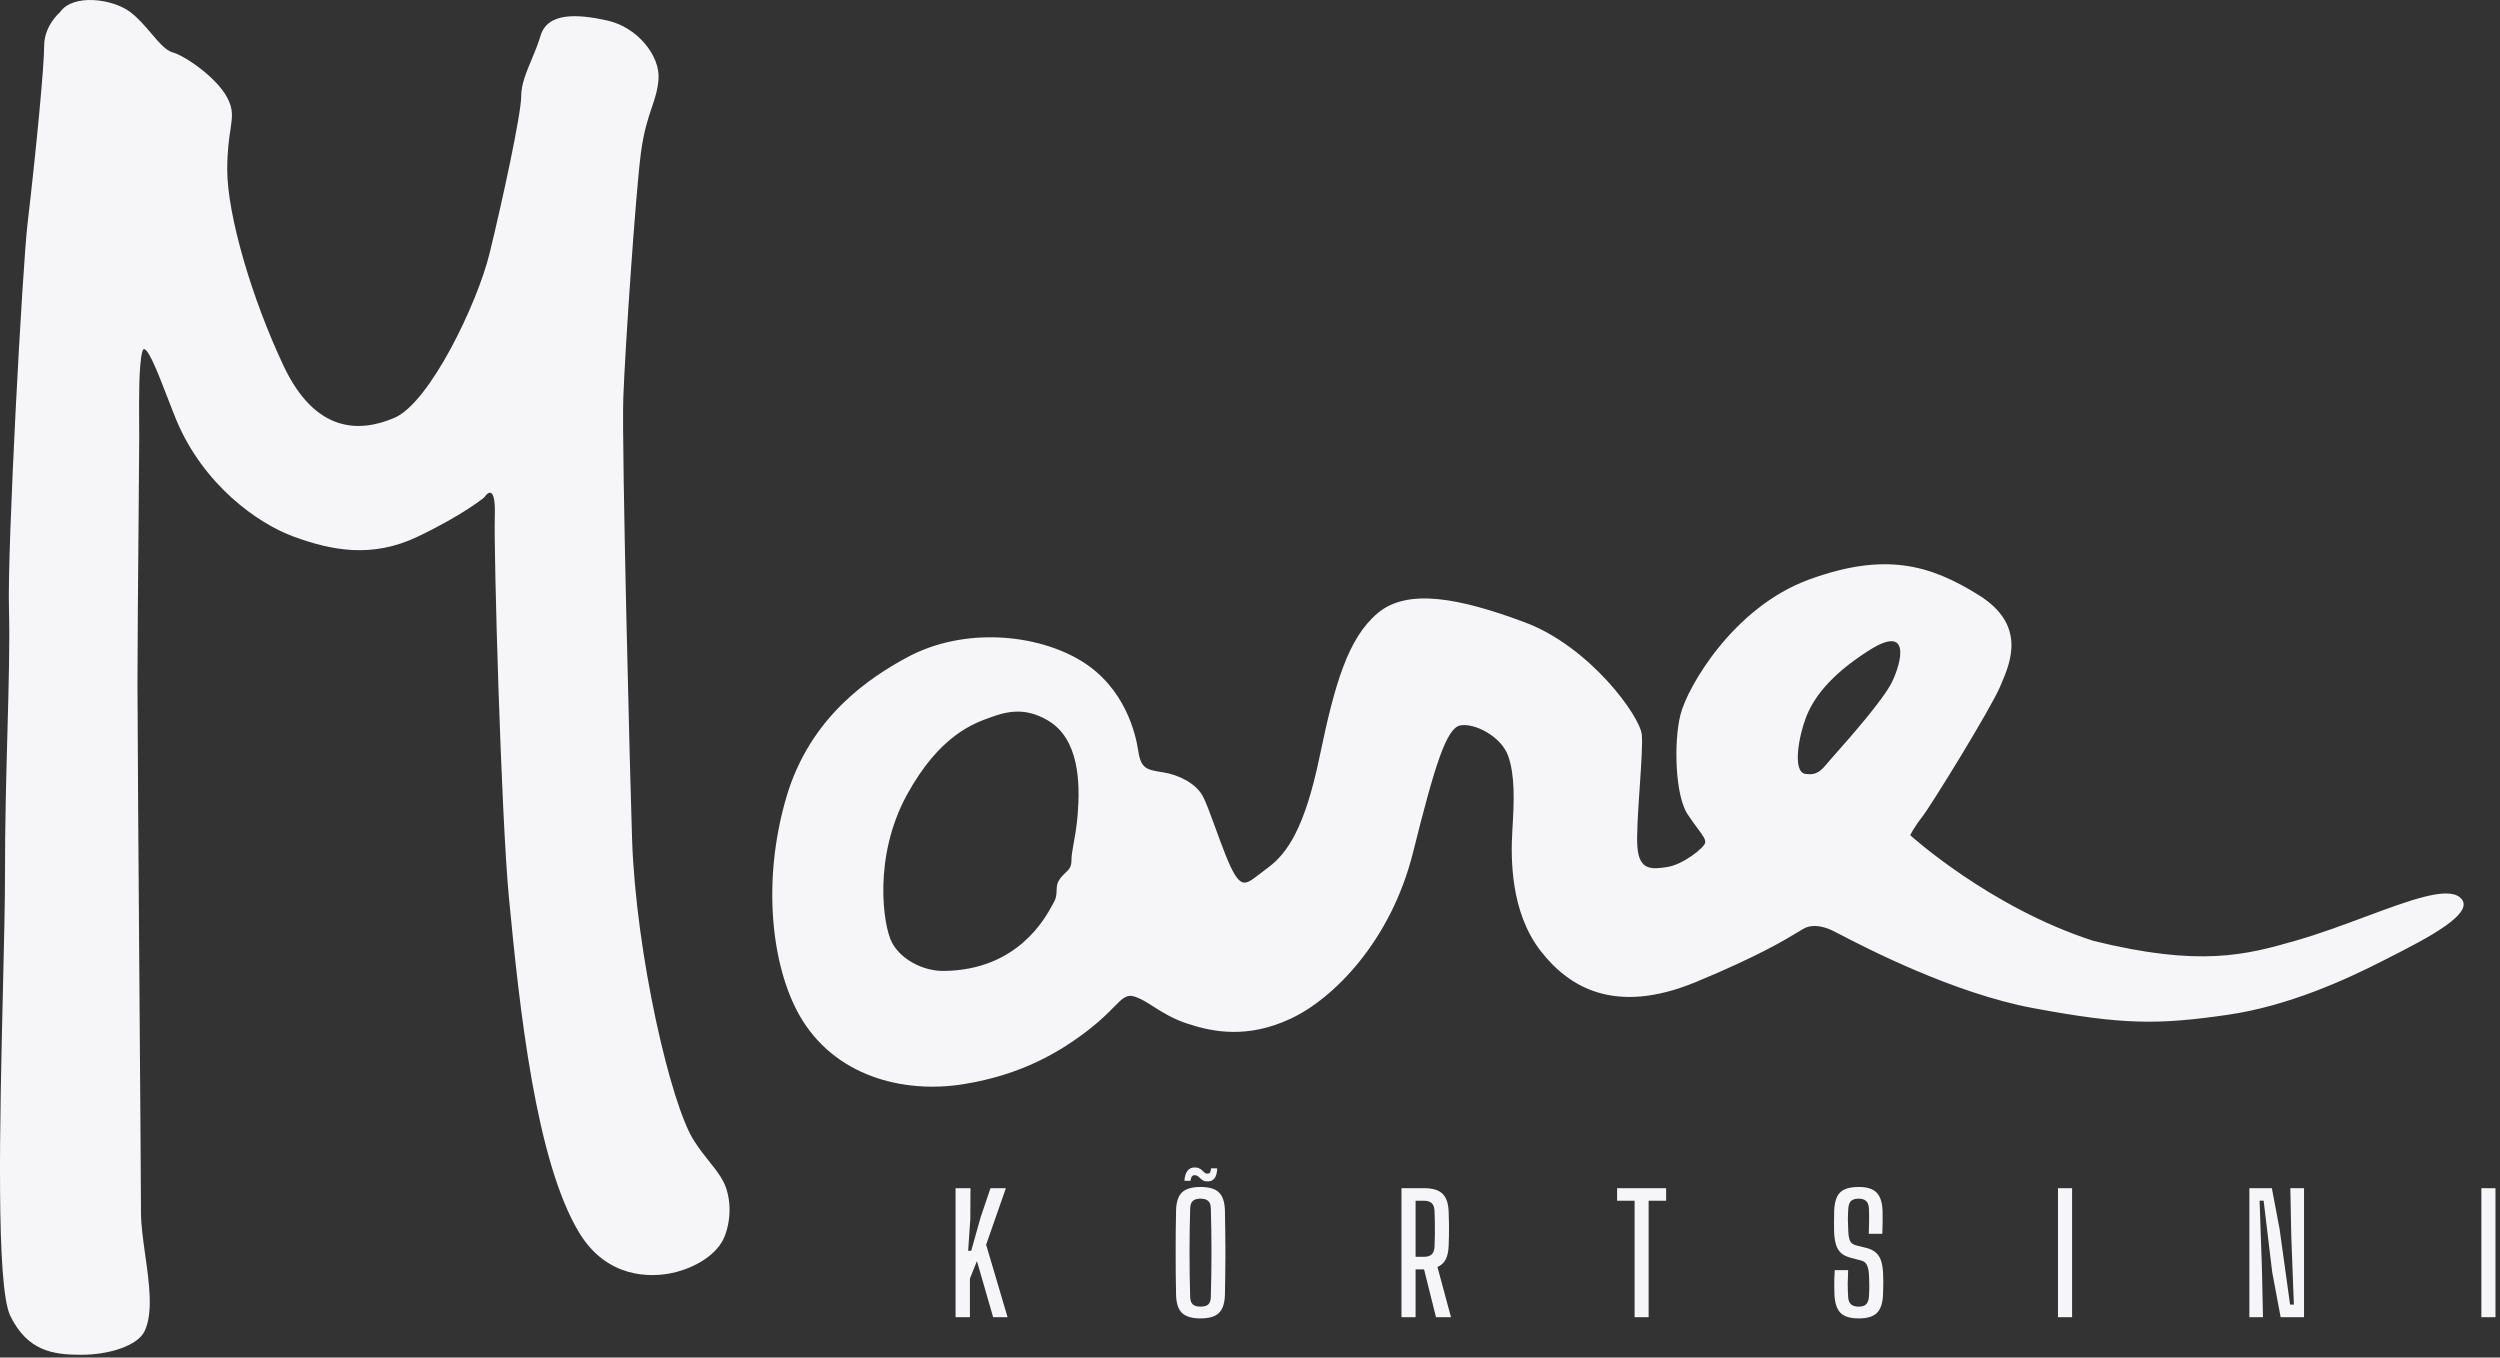 <svg width="372" height="202" viewBox="0 0 372 202" fill="none" xmlns="http://www.w3.org/2000/svg">
<rect x="0" y="0" width="372" height="202" fill="#333333" stroke="none"/>
<path fill-rule="evenodd" clip-rule="evenodd" d="M8.929 1.811C8.929 1.811 6.572 3.806 6.572 6.799C6.572 9.792 5.459 21.639 4.084 33.424C3.352 39.7 1.072 81.374 1.334 90.602C1.471 95.445 1.298 101.866 1.104 109.039C0.929 115.535 0.737 122.647 0.744 129.761C0.749 134.091 0.6 140.37 0.435 147.366C-0.022 166.661 -0.607 191.41 1.53 195.793C4.084 201.031 7.882 201.592 12.073 201.592C16.264 201.592 20.465 200.235 21.503 198.1C22.828 195.372 22.199 190.915 21.603 186.693C21.286 184.449 20.979 182.271 20.979 180.454C20.979 178.195 20.881 164.926 20.77 149.835C20.624 129.94 20.455 106.878 20.455 101.701C20.455 96.224 20.55 85.556 20.625 77.056V77.056C20.675 71.428 20.717 66.752 20.717 65.162C20.717 64.505 20.712 63.781 20.707 63.019C20.683 59.15 20.653 54.304 21.175 52.317C21.627 50.594 23.487 55.423 25.024 59.416C25.489 60.624 25.924 61.755 26.283 62.606C30.277 72.084 38.266 77.882 43.767 79.877C49.267 81.873 55.291 83.12 62.102 79.877C68.912 76.635 72.055 74.016 72.055 74.016C72.055 74.016 73.823 71.21 73.627 76.884C73.453 81.895 74.569 121.414 75.722 133.501C77.294 149.963 79.717 172.785 86.199 183.447C90.322 190.227 96.788 190.102 99.951 189.433C103.487 188.685 106.781 186.619 107.809 184.008C108.987 181.015 108.66 177.773 107.612 175.778C107.067 174.74 106.378 173.88 105.594 172.902L105.594 172.902C104.871 172.001 104.068 170.999 103.225 169.667C99.754 164.18 94.647 141.919 94.057 125.022C93.805 117.788 92.486 66.409 92.748 59.176C93.01 51.943 94.582 28.748 95.367 22.762C95.79 19.546 96.438 17.626 96.989 15.996C97.464 14.592 97.865 13.403 97.987 11.787C98.249 8.296 94.844 4.056 90.391 3.058C85.938 2.061 81.485 1.811 80.438 5.303C80.045 6.611 79.542 7.814 79.067 8.952L79.067 8.952C78.273 10.851 77.556 12.566 77.556 14.282C77.556 17.025 74.675 30.244 72.842 37.727C71.008 45.209 63.936 59.925 58.697 62.17C53.459 64.415 46.91 64.415 42.196 54.438C37.481 44.461 33.814 31.99 33.814 25.256C33.814 22.471 34.083 20.667 34.287 19.298C34.576 17.355 34.736 16.286 33.814 14.531C32.242 11.538 27.528 8.296 25.694 7.797C24.68 7.521 23.666 6.33 22.519 4.983C21.592 3.894 20.579 2.703 19.408 1.811C16.788 -0.184 10.863 -0.99 8.929 1.811ZM365.999 133.5C364.004 131.931 358.512 133.975 351.98 136.406L351.979 136.406C348.648 137.646 345.046 138.987 341.5 140C334.228 142.078 327.412 143.928 311.5 140C296.025 135.01 284.243 124.273 284.243 124.273C284.243 124.273 284.767 123.151 285.946 121.654C287.391 119.82 296.292 105.318 297.602 102.2C297.661 102.058 297.725 101.91 297.79 101.757C299.159 98.551 301.524 93.011 294.524 88.607C287.19 83.993 280.446 82.122 269.182 86.238C257.919 90.353 251.109 102.2 250.061 106.316C249.013 110.431 249.275 118.413 251.109 121.156C251.746 122.109 252.272 122.821 252.682 123.376C253.453 124.419 253.814 124.908 253.729 125.396C253.597 126.144 250.454 128.638 248.097 129.012C245.739 129.386 243.906 129.511 243.644 126.019C243.51 124.227 243.755 120.594 243.99 117.111V117.111C244.213 113.809 244.427 110.643 244.299 109.308C244.037 106.565 236.572 96.214 226.88 92.598C217.189 88.981 209.462 87.485 205.009 91.226C200.556 94.967 198.592 101.826 196.366 112.551C194.139 123.276 191.52 127.017 188.638 129.137C188.206 129.456 187.823 129.751 187.481 130.016C185.543 131.515 184.886 132.023 183.662 130.01C182.859 128.691 181.814 125.826 180.864 123.222L180.864 123.222L180.864 123.221C180.107 121.148 179.411 119.241 178.947 118.412C177.899 116.542 175.411 115.295 173.053 114.92L172.997 114.912C170.681 114.544 169.776 114.401 169.386 111.803C168.994 109.184 167.422 102.325 160.874 98.334C154.325 94.343 143.455 93.221 134.942 97.835C129.545 100.761 120.536 106.565 117 118.661C113.309 131.286 114.862 143.874 118.964 151.085C124.072 160.064 134.287 162.808 143.455 161.311C151.987 159.918 157.73 156.572 162.183 153.081C163.853 151.771 164.934 150.672 165.743 149.849C167.09 148.478 167.684 147.874 168.993 148.342C169.861 148.652 170.684 149.176 171.621 149.772L171.621 149.772C172.945 150.615 174.496 151.602 176.72 152.332C180.518 153.58 185.626 154.577 192.043 151.584C198.46 148.591 206.973 139.986 210.247 126.892C213.521 113.798 215.224 108.311 217.32 107.937C219.415 107.563 223.344 109.558 224.392 112.426C225.44 115.294 225.309 119.16 225.047 123.4C224.785 127.641 224.728 135.665 229.237 141.483C233.297 146.721 240.108 151.21 252.419 146.097C261.654 142.262 265.656 139.83 267.522 138.696C268.143 138.318 268.528 138.085 268.789 137.991C269.837 137.617 271.147 137.742 272.718 138.49C272.892 138.572 273.226 138.746 273.701 138.993L273.703 138.994C277.548 140.991 290.615 147.781 302.5 150C315.858 152.494 321.048 152.514 331.5 151C340.537 149.691 349.129 145.743 354.499 143C354.678 142.908 354.862 142.815 355.049 142.72C355.206 142.64 355.366 142.559 355.528 142.476C360.947 139.725 368.826 135.724 365.999 133.5ZM160.35 121.28C160.204 123.042 159.959 124.396 159.759 125.502C159.578 126.504 159.433 127.303 159.433 128.014C159.433 129.012 159.084 129.345 158.58 129.825L158.58 129.825C158.327 130.065 158.036 130.342 157.731 130.758C157.253 131.408 157.238 131.956 157.221 132.525C157.206 133.049 157.19 133.592 156.814 134.25C156.766 134.333 156.707 134.444 156.635 134.578C155.52 136.65 151.377 144.359 140.443 144.476C137.304 144.51 134.026 142.73 132.716 140.236C131.406 137.742 129.889 127.54 134.942 118.288C139.8 109.393 144.932 107.603 147.527 106.698C147.661 106.652 147.788 106.608 147.908 106.565C151.005 105.46 153.398 105.735 155.897 107.188C160.612 109.932 160.743 116.542 160.35 121.28ZM273.078 112.22L273.078 112.22C272.826 112.505 272.615 112.744 272.456 112.925C272.288 113.117 272.133 113.301 271.986 113.476C270.984 114.664 270.352 115.415 268.63 115.156C266.655 114.859 267.694 109.414 268.734 106.742C269.774 104.069 272.086 100.574 278.219 96.713C284.353 92.853 282.976 98.525 281.521 101.495C280.22 104.149 275.195 109.827 273.078 112.22ZM142.188 176.8V196H144.324V190.252L145.368 187.648L147.78 196H149.928L146.736 185.212L149.676 176.8H147.384L145.944 181.048L144.516 186.124H144.06L144.384 181.372L144.408 176.8H142.188ZM175.874 195.364C176.442 195.908 177.362 196.18 178.634 196.18C179.914 196.18 180.83 195.908 181.382 195.364C181.942 194.812 182.238 193.904 182.27 192.64C182.286 191.584 182.302 190.54 182.318 189.508C182.334 188.476 182.342 187.444 182.342 186.412C182.342 185.38 182.334 184.344 182.318 183.304C182.302 182.264 182.286 181.216 182.27 180.16C182.238 178.888 181.942 177.98 181.382 177.436C180.83 176.892 179.914 176.62 178.634 176.62C177.362 176.62 176.442 176.892 175.874 177.436C175.314 177.98 175.022 178.888 174.998 180.16C174.982 181.216 174.966 182.264 174.95 183.304C174.942 184.336 174.938 185.368 174.938 186.4C174.938 187.432 174.942 188.468 174.95 189.508C174.966 190.54 174.982 191.584 174.998 192.64C175.022 193.904 175.314 194.812 175.874 195.364ZM179.798 194.092C179.558 194.316 179.17 194.428 178.634 194.428C178.114 194.428 177.73 194.316 177.482 194.092C177.242 193.868 177.114 193.5 177.098 192.988C177.074 191.9 177.05 190.804 177.026 189.7C177.01 188.588 177.002 187.476 177.002 186.364C177.002 185.244 177.01 184.136 177.026 183.04C177.042 181.944 177.066 180.868 177.098 179.812C177.114 179.3 177.242 178.932 177.482 178.708C177.73 178.476 178.114 178.36 178.634 178.36C179.162 178.36 179.546 178.476 179.786 178.708C180.034 178.932 180.162 179.3 180.17 179.812C180.202 180.868 180.226 181.944 180.242 183.04C180.258 184.136 180.266 185.244 180.266 186.364C180.266 187.476 180.258 188.588 180.242 189.7C180.226 190.804 180.202 191.9 180.17 192.988C180.162 193.5 180.038 193.868 179.798 194.092ZM181.118 173.848H180.194C180.186 174.104 180.146 174.3 180.074 174.436C180.002 174.572 179.874 174.64 179.69 174.64C179.514 174.64 179.366 174.592 179.246 174.496C179.134 174.4 179.018 174.292 178.898 174.172C178.786 174.052 178.642 173.948 178.466 173.86C178.29 173.764 178.054 173.716 177.758 173.716C177.31 173.716 176.958 173.88 176.702 174.208C176.446 174.528 176.29 175.028 176.234 175.708H177.146C177.178 175.436 177.238 175.228 177.326 175.084C177.414 174.94 177.554 174.868 177.746 174.868C177.946 174.868 178.11 174.916 178.238 175.012C178.366 175.1 178.486 175.208 178.598 175.336C178.718 175.456 178.862 175.564 179.03 175.66C179.198 175.748 179.426 175.792 179.714 175.792C180.154 175.792 180.494 175.632 180.734 175.312C180.974 174.984 181.102 174.496 181.118 173.848ZM211.9 176.8H208.54V196H210.64V188.884H211.9L213.676 196H215.908L213.892 188.524C214.444 188.292 214.852 187.92 215.116 187.408C215.38 186.896 215.528 186.22 215.56 185.38C215.584 184.828 215.6 184.288 215.608 183.76C215.616 183.224 215.616 182.676 215.608 182.116C215.6 181.556 215.584 180.952 215.56 180.304C215.512 179.048 215.204 178.152 214.636 177.616C214.068 177.072 213.156 176.8 211.9 176.8ZM211.876 187.012H210.64V178.672H211.9C212.428 178.672 212.812 178.796 213.052 179.044C213.3 179.292 213.436 179.676 213.46 180.196C213.484 180.772 213.5 181.356 213.508 181.948C213.516 182.54 213.516 183.136 213.508 183.736C213.5 184.328 213.484 184.908 213.46 185.476C213.436 185.996 213.3 186.384 213.052 186.64C212.804 186.888 212.412 187.012 211.876 187.012ZM243.228 178.672V196H245.316V178.672H247.92V176.8H240.624V178.672H243.228ZM273.862 195.352C274.414 195.904 275.322 196.18 276.586 196.18C277.842 196.18 278.746 195.904 279.298 195.352C279.85 194.792 280.15 193.876 280.198 192.604C280.206 192.236 280.214 191.908 280.222 191.62C280.23 191.324 280.234 191.024 280.234 190.72C280.234 190.416 280.226 190.056 280.21 189.64C280.186 188.896 280.098 188.26 279.946 187.732C279.794 187.196 279.53 186.756 279.154 186.412C278.778 186.06 278.242 185.804 277.546 185.644L276.226 185.32C275.762 185.208 275.45 184.984 275.29 184.648C275.138 184.312 275.05 183.84 275.026 183.232C274.994 182.664 274.974 182.096 274.966 181.528C274.966 180.96 274.986 180.396 275.026 179.836C275.058 179.332 275.19 178.96 275.422 178.72C275.654 178.48 276.034 178.36 276.562 178.36C277.066 178.36 277.442 178.48 277.69 178.72C277.938 178.96 278.074 179.332 278.098 179.836C278.122 180.46 278.13 181.088 278.122 181.72C278.114 182.344 278.098 182.968 278.074 183.592H280.09C280.114 182.952 280.13 182.328 280.138 181.72C280.146 181.112 280.142 180.6 280.126 180.184C280.078 178.912 279.778 178 279.226 177.448C278.682 176.896 277.802 176.62 276.586 176.62C275.714 176.62 275.014 176.74 274.486 176.98C273.958 177.212 273.574 177.592 273.334 178.12C273.094 178.64 272.958 179.32 272.926 180.16C272.918 180.672 272.91 181.192 272.902 181.72C272.902 182.248 272.906 182.752 272.914 183.232C272.938 183.984 273.026 184.624 273.178 185.152C273.33 185.68 273.586 186.112 273.946 186.448C274.314 186.776 274.834 187.024 275.506 187.192L276.934 187.564C277.374 187.676 277.67 187.92 277.822 188.296C277.982 188.664 278.074 189.112 278.098 189.64C278.122 190.08 278.138 190.476 278.146 190.828C278.154 191.172 278.154 191.512 278.146 191.848C278.138 192.176 278.122 192.544 278.098 192.952C278.058 193.456 277.922 193.828 277.69 194.068C277.466 194.308 277.098 194.428 276.586 194.428C276.05 194.428 275.658 194.308 275.41 194.068C275.162 193.828 275.026 193.456 275.002 192.952C274.962 192.328 274.942 191.684 274.942 191.02C274.95 190.348 274.97 189.672 275.002 188.992H273.01C272.986 189.432 272.966 189.844 272.95 190.228C272.942 190.612 272.938 190.996 272.938 191.38C272.941 191.522 272.944 191.667 272.947 191.816C272.952 192.069 272.957 192.332 272.962 192.604C273.018 193.876 273.318 194.792 273.862 195.352ZM308.327 176.8H306.227V196H308.327V176.8ZM338.052 176.8H334.704V196H336.732L336.576 188.776L336.228 178.66H336.828L338.1 189.268L339.36 196H342.84V176.8H340.8L340.944 183.952L341.328 194.128H340.764L339.204 182.884L338.052 176.8ZM371.327 176.8H369.227V196H371.327V176.8Z" fill="#F6F5F7"/>
</svg>
